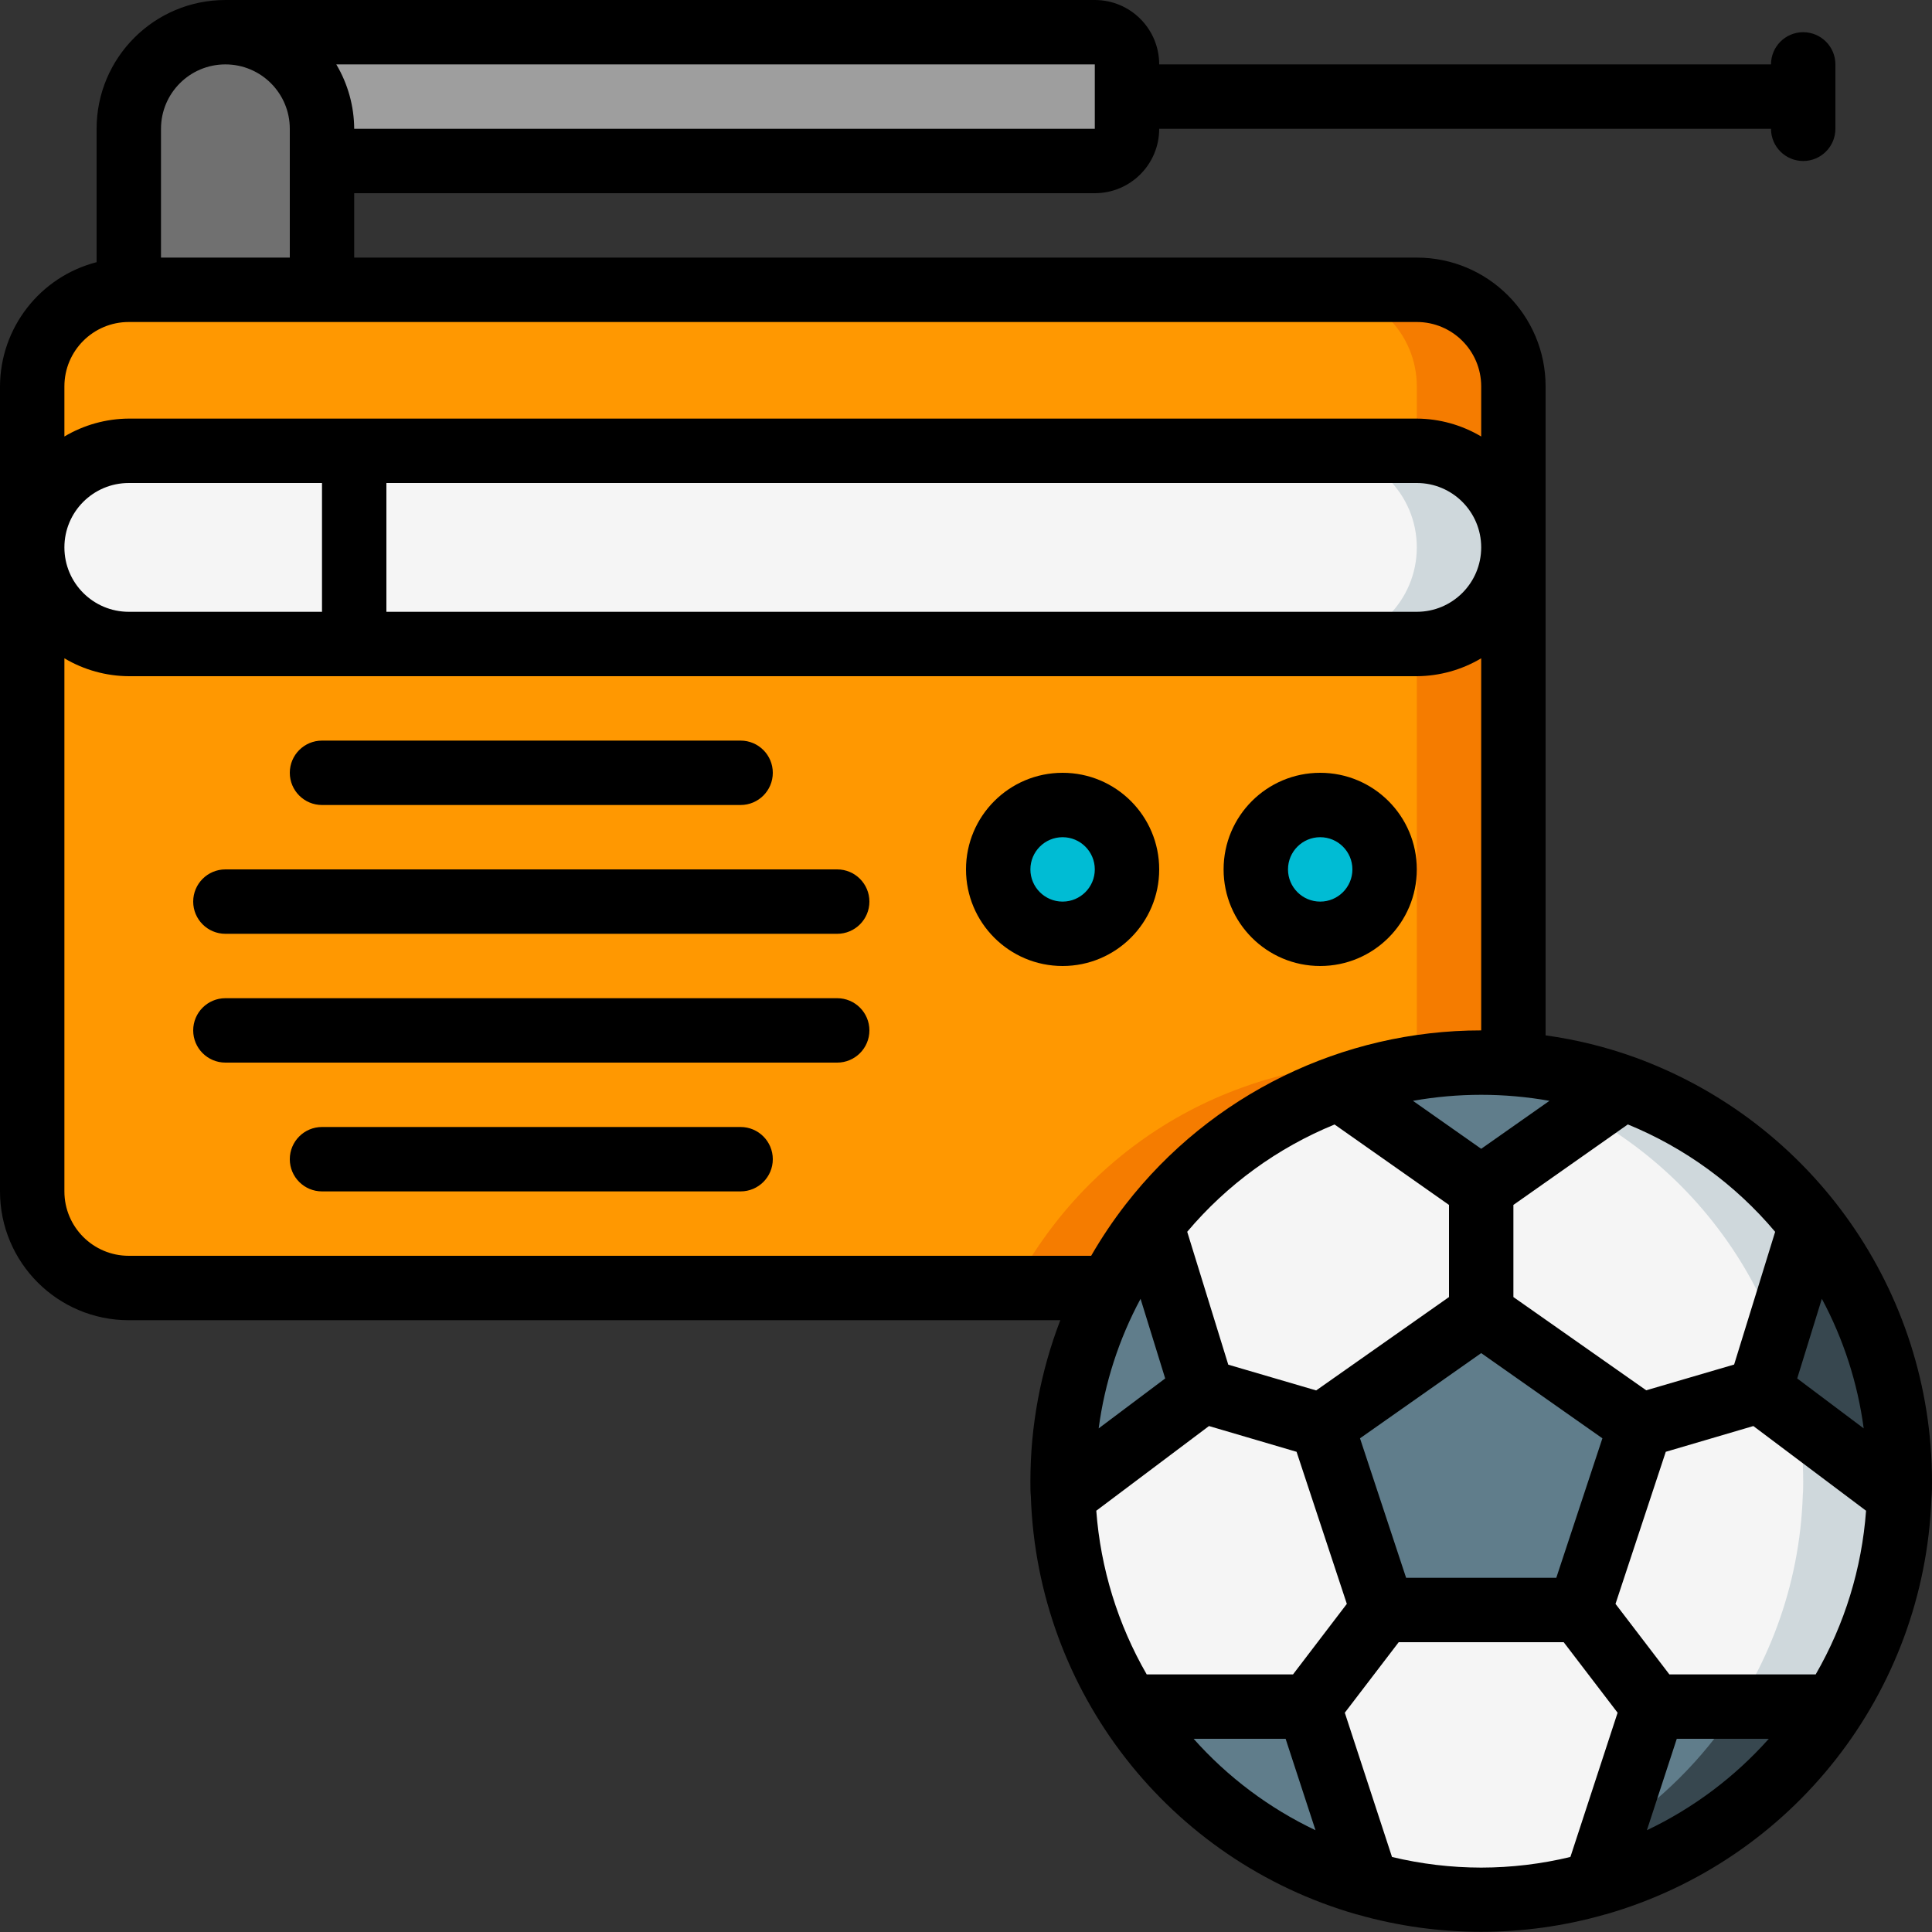 <svg height="512" viewBox="0 0 60 60" width="512" xmlns="http://www.w3.org/2000/svg"><rect x="0" y="0" width="60" height="60" fill="#333333" stroke="none"/><g id="Page-1" fill="none" fill-rule="evenodd"><g id="037---Radio"><path id="Path" d="m47 12v21.04c-.33-.03-.66-.04-1-.04-1.01-.001-2.017.116-3 .35-.489.113-.97.257-1.44.43-2.298.832-4.312 2.299-5.81 4.23-.485.624-.914 1.29-1.28 1.99h-30.47c-1.657 0-3-1.343-3-3v-25c0-1.657 1.343-3 3-3h40c1.657 0 3 1.343 3 3z" fill="#ff9801"/><path id="Path" d="m44 9h-3c1.657 0 3 1.343 3 3v21.04c-.33-.03-.66-.04-1-.04-1.01-.001-2.017.116-3 .35-.489.113-.97.257-1.44.43-2.298.832-4.312 2.299-5.81 4.23-.485.624-.914 1.29-1.28 1.99h3c.366-.7.795-1.366 1.28-1.99 1.498-1.931 3.512-3.398 5.81-4.23.47-.173.951-.317 1.44-.43.983-.234 1.99-.351 3-.35.34 0 .67.01 1 .04v-21.04c0-1.657-1.343-3-3-3z" fill="#f57c00"/><rect id="Rectangle" fill="#f5f5f5" height="6" rx="3" width="46" x="1" y="14"/><path id="Path" d="m44 14h-3c1.657 0 3 1.343 3 3s-1.343 3-3 3h3c1.657 0 3-1.343 3-3s-1.343-3-3-3z" fill="#cfd8dc"/><path id="Path" d="m10 4v5h-6v-5c0-1.657 1.343-3 3-3s3 1.343 3 3z" fill="#707070"/><circle id="Oval" cx="33" cy="27" fill="#00bcd4" r="2"/><circle id="Oval" cx="41" cy="27" fill="#00bcd4" r="2"/><path id="Path" d="m35 2v2c0 .552-.448 1-1 1h-24v-1c0-1.657-1.343-3-3-3h27c.552 0 1 .448 1 1z" fill="#9e9e9e"/><path id="Path" d="m59 46c0 .15 0 .29-.01.44-.072 2.393-.813 4.717-2.14 6.71-2.403 3.654-6.482 5.853-10.855 5.853s-8.452-2.2-10.855-5.853c-1.316-1.997-2.053-4.32-2.13-6.71-.01-.15-.01-.29-.01-.44 0-.34.01-.67.04-1 .133-1.746.619-3.447 1.43-5 .366-.7.795-1.366 1.28-1.99 1.498-1.931 3.512-3.398 5.81-4.23.47-.173.951-.317 1.44-.43.983-.234 1.99-.351 3-.35.34 0 .67.01 1 .04 1.176.085 2.333.334 3.44.74 5.135 1.873 8.554 6.754 8.56 12.22z" fill="#f5f5f5"/><path id="Path" d="m56.25 38.011c-2.773-3.6-7.24-5.467-11.75-4.911 1.004.111 1.99.341 2.94.684 5.133 1.873 8.552 6.752 8.56 12.216 0 .149 0 .292-.013.442-.189 5.646-4.004 10.522-9.438 12.064-.671.19-1.356.324-2.049.4.498.06.999.092 1.5.094 7.007.001 12.753-5.555 12.987-12.558.013-.15.013-.293.013-.442.004-2.896-.965-5.709-2.75-7.989z" fill="#cfd8dc"/><path id="Path" d="m42.45 58.51c-2.999-.856-5.592-2.758-7.31-5.36-.02-.04-.05-.07-.07-.11l.07-.04h5.51z" fill="#607d8b"/><path id="Path" d="m37.35 43.19-4.34 3.25c-.01-.15-.01-.29-.01-.44-.001-2.896.967-5.709 2.75-7.99z" fill="#607d8b"/><path id="Path" d="m50.44 33.78-4.44 3.12-4.44-3.12c2.869-1.04 6.011-1.04 8.88 0z" fill="#607d8b"/><path id="Path" d="m50.95 44.28-1.9 5.72h-6.11l-1.89-5.72 4.95-3.48z" fill="#607d8b"/><path id="Path" d="m59 46c0 .15 0 .29-.01.44l-4.34-3.25 1.6-5.18c1.783 2.281 2.751 5.094 2.75 7.99z" fill="#607d8b"/><path id="Path" d="m56.92 53.04c-.02.04-.05.07-.07.11-1.712 2.604-4.303 4.506-7.3 5.36l1.8-5.51h5.5z" fill="#607d8b"/><path id="Path" d="m59 46c0 .15 0 .29-.01.44l-3.14-2.35c-.119-.897-.344-1.776-.67-2.62l1.07-3.46c1.785 2.28 2.754 5.094 2.75 7.99z" fill="#37474f"/><path id="Path" d="m56.92 53.04c-.02.04-.05.07-.07.11-1.712 2.604-4.303 4.506-7.3 5.36l.53-1.61c1.5-.979 2.783-2.255 3.77-3.75.034-.048.064-.098.09-.15h2.91z" fill="#37474f"/><g fill="#000"><path id="Path" d="m10 25h13c.552 0 1-.448 1-1s-.448-1-1-1h-13c-.552 0-1 .448-1 1s.448 1 1 1z"/><path id="Path" d="m26 27h-19c-.552 0-1 .448-1 1s.448 1 1 1h19c.552 0 1-.448 1-1s-.448-1-1-1z"/><path id="Path" d="m26 31h-19c-.552 0-1 .448-1 1s.448 1 1 1h19c.552 0 1-.448 1-1s-.448-1-1-1z"/><path id="Path" d="m23 35h-13c-.552 0-1 .448-1 1s.448 1 1 1h13c.552 0 1-.448 1-1s-.448-1-1-1z"/><path id="Shape" d="m36 27c0-1.657-1.343-3-3-3s-3 1.343-3 3 1.343 3 3 3 3-1.343 3-3zm-3 1c-.552 0-1-.448-1-1s.448-1 1-1 1 .448 1 1-.448 1-1 1z" fill-rule="nonzero"/><path id="Shape" d="m41 30c1.657 0 3-1.343 3-3s-1.343-3-3-3-3 1.343-3 3 1.343 3 3 3zm0-4c.552 0 1 .448 1 1s-.448 1-1 1-1-.448-1-1 .448-1 1-1z" fill-rule="nonzero"/><path id="Shape" d="m50.783 32.841c-.901-.326-1.834-.556-2.783-.687v-20.154c0-2.209-1.791-4-4-4h-33v-2h23c1.105 0 2-.895 2-2h19c0 .552.448 1 1 1s1-.448 1-1v-2c0-.552-.448-1-1-1s-1 .448-1 1h-19c0-1.105-.895-2-2-2h-27c-2.209 0-4 1.791-4 4v4.142c-1.761.455-2.993 2.04-3 3.858v25c0 2.209 1.791 4 4 4h28.929c-.614 1.595-.929 3.29-.929 5 0 .178 0 .349.014.474.201 6.065 4.29 11.309 10.124 12.981h.013l.024.008c2.499.709 5.145.709 7.644 0l.03-.01h.013c5.814-1.667 9.898-6.883 10.121-12.927.017-.177.017-.348.017-.526-.006-5.886-3.687-11.142-9.217-13.159zm5.605 19.159h-4.544l-1.673-2.19 1.561-4.723 2.72-.8 3.5 2.63c-.131 1.791-.666 3.528-1.564 5.083zm-10.388 6c-.933-.001-1.863-.112-2.77-.33l-1.466-4.48 1.674-2.19h5.124l1.674 2.19-1.466 4.48c-.907.218-1.837.329-2.77.33zm-10.388-6c-.897-1.555-1.432-3.293-1.566-5.083l3.5-2.63 2.72.8 1.561 4.723-1.671 2.19zm10.388-18c.711 0 1.42.063 2.12.187l-2.12 1.49-2.12-1.49c.7-.124 1.409-.187 2.12-.187zm2.332 15h-4.664l-1.432-4.332 3.764-2.646 3.764 2.646zm-6.886-14.078 3.554 2.498v2.861l-4.125 2.9-2.73-.8-1.275-4.127c1.234-1.464 2.804-2.607 4.576-3.332zm-6.025 5.414.765 2.473-2.066 1.551c.187-1.409.628-2.772 1.301-4.024zm20.393 2.473.765-2.474c.672 1.252 1.112 2.616 1.3 4.025zm-.685-4.554-1.274 4.122-2.73.8-4.125-2.896v-2.861l3.554-2.5c1.772.726 3.342 1.87 4.575 3.335zm-51.129-19.255c-1.105 0-2-.895-2-2s.895-2 2-2h6v4zm8-4h32c1.105 0 2 .895 2 2s-.895 2-2 2h-32zm22-11h-23c-.004-.704-.196-1.395-.556-2h23.556zm-29 0c0-1.105.895-2 2-2s2 .895 2 2v4h-4zm-1 6h40c1.105 0 2 .895 2 2v1.556c-.605-.36-1.296-.552-2-.556h-40c-.704.004-1.395.196-2 .556v-1.556c0-1.105.895-2 2-2zm0 29c-1.105 0-2-.895-2-2v-16.556c.605.36 1.296.552 2 .556h40c.704-.004 1.395-.196 2-.556v11.556c-4.316-.002-8.391 1.991-11.039 5.4-.394.508-.753 1.043-1.074 1.6zm33.069 15h2.857l.928 2.839c-1.439-.683-2.726-1.649-3.785-2.839zm14.077 2.839.928-2.839h2.858c-1.06 1.19-2.347 2.155-3.786 2.839z" fill-rule="nonzero"/></g></g></g></svg>